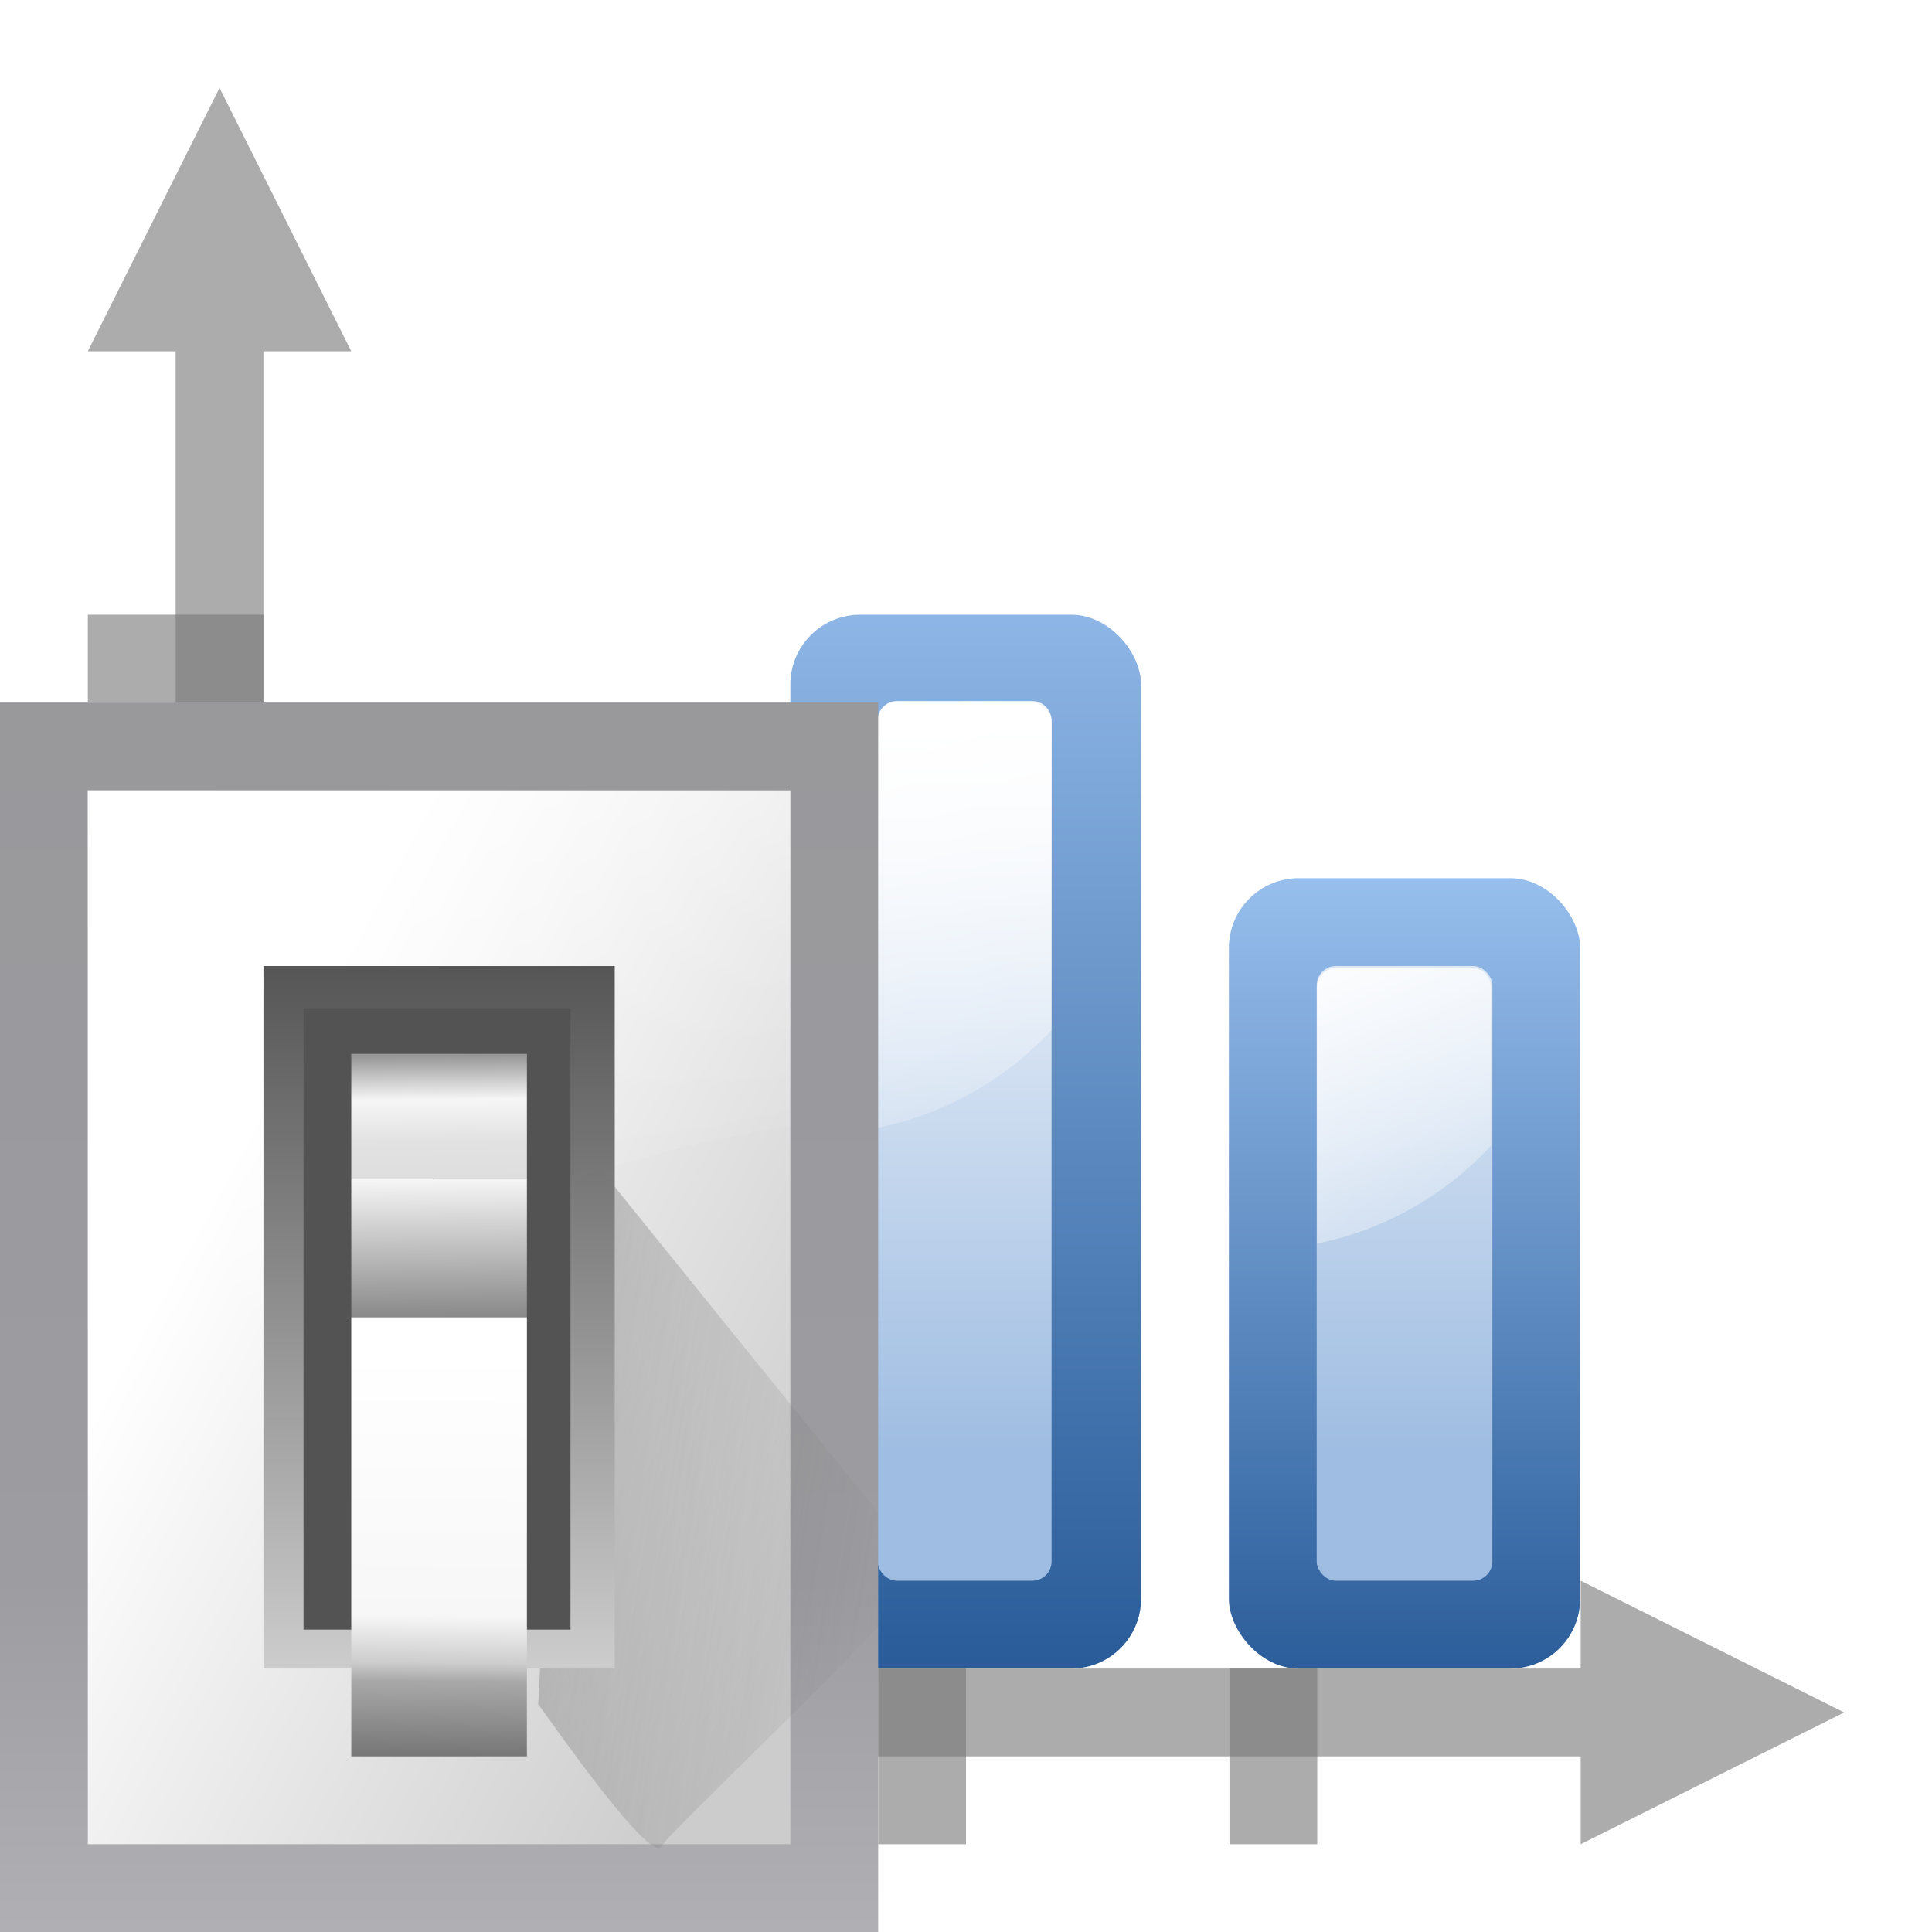 <svg height="128" width="128" xmlns="http://www.w3.org/2000/svg" xmlns:xlink="http://www.w3.org/1999/xlink"><linearGradient id="a" gradientUnits="userSpaceOnUse" x1="3.998" x2="47.999" y1="60" y2="60"><stop offset="0" stop-color="#245795"/><stop offset="1" stop-color="#afd4ff"/></linearGradient><linearGradient id="b"><stop offset="0" stop-color="#9fbde2"/><stop offset="1" stop-color="#fff"/></linearGradient><linearGradient id="c"><stop offset="0" stop-color="#fff"/><stop offset="1" stop-color="#fff" stop-opacity="0"/></linearGradient><linearGradient id="d" gradientUnits="userSpaceOnUse" x1="28.964" x2="43.795" xlink:href="#c" y1="61.252" y2="86.94"/><linearGradient id="e" gradientUnits="userSpaceOnUse" x1="43.46" x2="43.46" xlink:href="#b" y1="96.084" y2="47.104"/><linearGradient id="f" gradientUnits="userSpaceOnUse" x1="34.7" x2="34.7" xlink:href="#a" y1="114.032" y2="46.546"/><linearGradient id="g" gradientUnits="userSpaceOnUse" x1="63.791" x2="63.791" xlink:href="#a" y1="114.032" y2="17.456"/><linearGradient id="h" gradientUnits="userSpaceOnUse" x1="72.55" x2="72.55" xlink:href="#b" y1="96.084" y2="47.104"/><linearGradient id="i" gradientUnits="userSpaceOnUse" x1="62.502" x2="72.886" xlink:href="#c" y1="42.488" y2="81.24"/><linearGradient id="j" gradientUnits="userSpaceOnUse" x1="92.45" x2="92.45" xlink:href="#a" y1="114.032" y2="46.546"/><linearGradient id="k" gradientUnits="userSpaceOnUse" x1="101.21" x2="101.21" xlink:href="#b" y1="96.084" y2="47.104"/><linearGradient id="l" gradientUnits="userSpaceOnUse" x1="86.714" x2="101.545" xlink:href="#c" y1="61.252" y2="86.94"/><linearGradient id="m" gradientUnits="userSpaceOnUse" x1="98.908" x2="98.908" y1="46.547" y2="162.909"><stop offset="0" stop-color="#99999c"/><stop offset=".5" stop-color="#9c9ca1"/><stop offset="1" stop-color="#cdcdd1"/></linearGradient><linearGradient id="n" gradientUnits="userSpaceOnUse" x1="78.611" x2="120.343" y1="88.852" y2="111.547"><stop offset="0" stop-color="#fff"/><stop offset="1" stop-color="#ccc"/></linearGradient><linearGradient id="o" gradientUnits="userSpaceOnUse" x1="88.381" x2="130.486" y1="1008.997" y2="1015.695"><stop offset="0" stop-color="#7b7b7b"/><stop offset="1" stop-color="#797979" stop-opacity="0"/></linearGradient><clipPath id="p"><path d="m41.356 933.744h83.944v117.522h-83.944z"/></clipPath><filter id="q" color-interpolation-filters="sRGB" height="1.074" width="1.138" x="-.069" y="-.037"><feGaussianBlur stdDeviation="1.056"/></filter><linearGradient id="r" gradientUnits="userSpaceOnUse" x1="100.835" x2="116.428" y1="37.993" y2="80.924"><stop offset="0" stop-color="#fff" stop-opacity=".683"/><stop offset="1" stop-color="#fff" stop-opacity="0"/></linearGradient><linearGradient id="s" gradientTransform="matrix(.583 0 0 .667 62.177 -566.69)" gradientUnits="userSpaceOnUse" x1="63.012" x2="63.012" y1="945.898" y2="1033.157"><stop offset="0" stop-color="#545454" stop-opacity=".988"/><stop offset="1" stop-color="#ebebeb"/></linearGradient><linearGradient id="t" gradientTransform="matrix(.48 0 0 .662 128.735 -578.516)" gradientUnits="userSpaceOnUse" x1="-60.536" x2="-60.357" y1="979.505" y2="1009.505"><stop offset="0" stop-color="#979797"/><stop offset=".148" stop-color="#f6f6f6"/><stop offset=".284" stop-color="#e2e2e2"/><stop offset=".412" stop-color="#dedede"/><stop offset=".412" stop-color="#f6f6f6"/><stop offset="1" stop-color="#6b6b6b"/></linearGradient><linearGradient id="u" gradientTransform="matrix(.48 0 0 .583 128.767 499.766)" gradientUnits="userSpaceOnUse" x1="-61.079" x2="-60.641" y1="-1056.658" y2="-1010.913"><stop offset="0" stop-color="#777"/><stop offset=".182" stop-color="#a8a8a8"/><stop offset=".229" stop-color="#cdcdcd"/><stop offset=".346" stop-color="#f7f7f7"/><stop offset="1" stop-color="#fff"/></linearGradient><path d="m5.818 87.273h11.636v5.818h-11.636z" fill="#787878" fill-opacity=".616"/><path d="m-122.182 34.909h11.636v5.818h-11.636z" fill="#787878" fill-opacity=".616" transform="rotate(-90)"/><path d="m14.545 5.82 2.909 5.818 5.818 11.636h-5.818v93.09h-5.818v-93.09h-5.818l5.818-11.636z" fill="#797979" opacity=".614"/><path d="m122.18 113.455-5.818 2.909-11.636 5.818v-5.818h-87.272v-5.818h87.272v-5.818l11.636 5.818z" fill="#797979" opacity=".614"/><g fill="#787878" fill-opacity=".616"><path d="m-122.182 58.181h11.636v5.818h-11.636z" transform="rotate(-90)"/><path d="m-122.182 81.453h11.636v5.818h-11.636z" transform="rotate(-90)"/><path d="m5.818 64.001h11.636v5.818h-11.636z"/><path d="m5.818 40.728h11.636v5.818h-11.636z"/></g><rect fill="url(#f)" height="46.545" rx="4.621" width="23.236" x="23.272" y="64.001"/><rect fill="url(#e)" height="34.909" rx="1.273" width="11.525" x="29.054" y="69.819"/><path d="m30.337 69.844c-.705 0-1.283.578-1.283 1.283v16.994c4.505-.918 8.513-3.236 11.525-6.483v-10.512c0-.705-.578-1.283-1.283-1.283z" fill="url(#d)"/><rect fill="url(#g)" height="69.817" rx="4.621" width="23.236" x="52.363" y="40.728"/><rect fill="url(#h)" height="58.181" rx="1.273" width="11.525" x="58.144" y="46.547"/><path d="m59.427 46.444c-.705 0-1.283.578-1.283 1.283v26.994c4.505-.918 8.513-3.236 11.525-6.483v-20.512c0-.705-.578-1.283-1.283-1.283z" fill="url(#i)"/><rect fill="url(#j)" height="52.363" rx="4.621" width="23.272" x="81.417" y="58.183"/><rect fill="url(#k)" height="40.727" rx="1.273" width="11.636" x="87.235" y="64.001"/><path d="m88.535 64.119c-.705 0-1.283.578-1.283 1.283v16.994c4.505-.918 8.513-3.236 11.525-6.483v-10.512c0-.705-.578-1.283-1.283-1.283z" fill="url(#l)"/><g transform="translate(-69.817)"><path d="m69.817 46.547h58.181v81.453h-58.181z" fill="url(#m)"/><path d="m75.635 52.365h46.545v69.817h-46.545z" fill="url(#n)"/><path clip-path="url(#p)" d="m92.815 1029.632c1.071 1.429 10.714 15.357 11.786 13.572 1.071-1.786 26.429-25.357 25-26.786-1.429-1.429-33.929-41.786-33.929-41.786z" fill="url(#o)" fill-rule="evenodd" filter="url(#q)" opacity=".68" transform="matrix(.693 0 0 .693 41.154 -600.625)"/><path d="m75.635 52.365v47.281c14.172-16.5 33.538-23.157 46.544-25.022v-22.258z" fill="url(#r)" fill-rule="evenodd"/><path d="m87.272 64.001h23.272v46.545h-23.272z" fill="url(#s)"/><path d="m89.926 66.799h17.687v41.165h-17.687z" fill="#535353"/><path d="m93.09 69.819h11.636v17.454h-11.636z" fill="url(#t)"/><path d="m93.09-116.364h11.636v29.09h-11.636z" fill="url(#u)" transform="scale(1 -1)"/></g></svg>